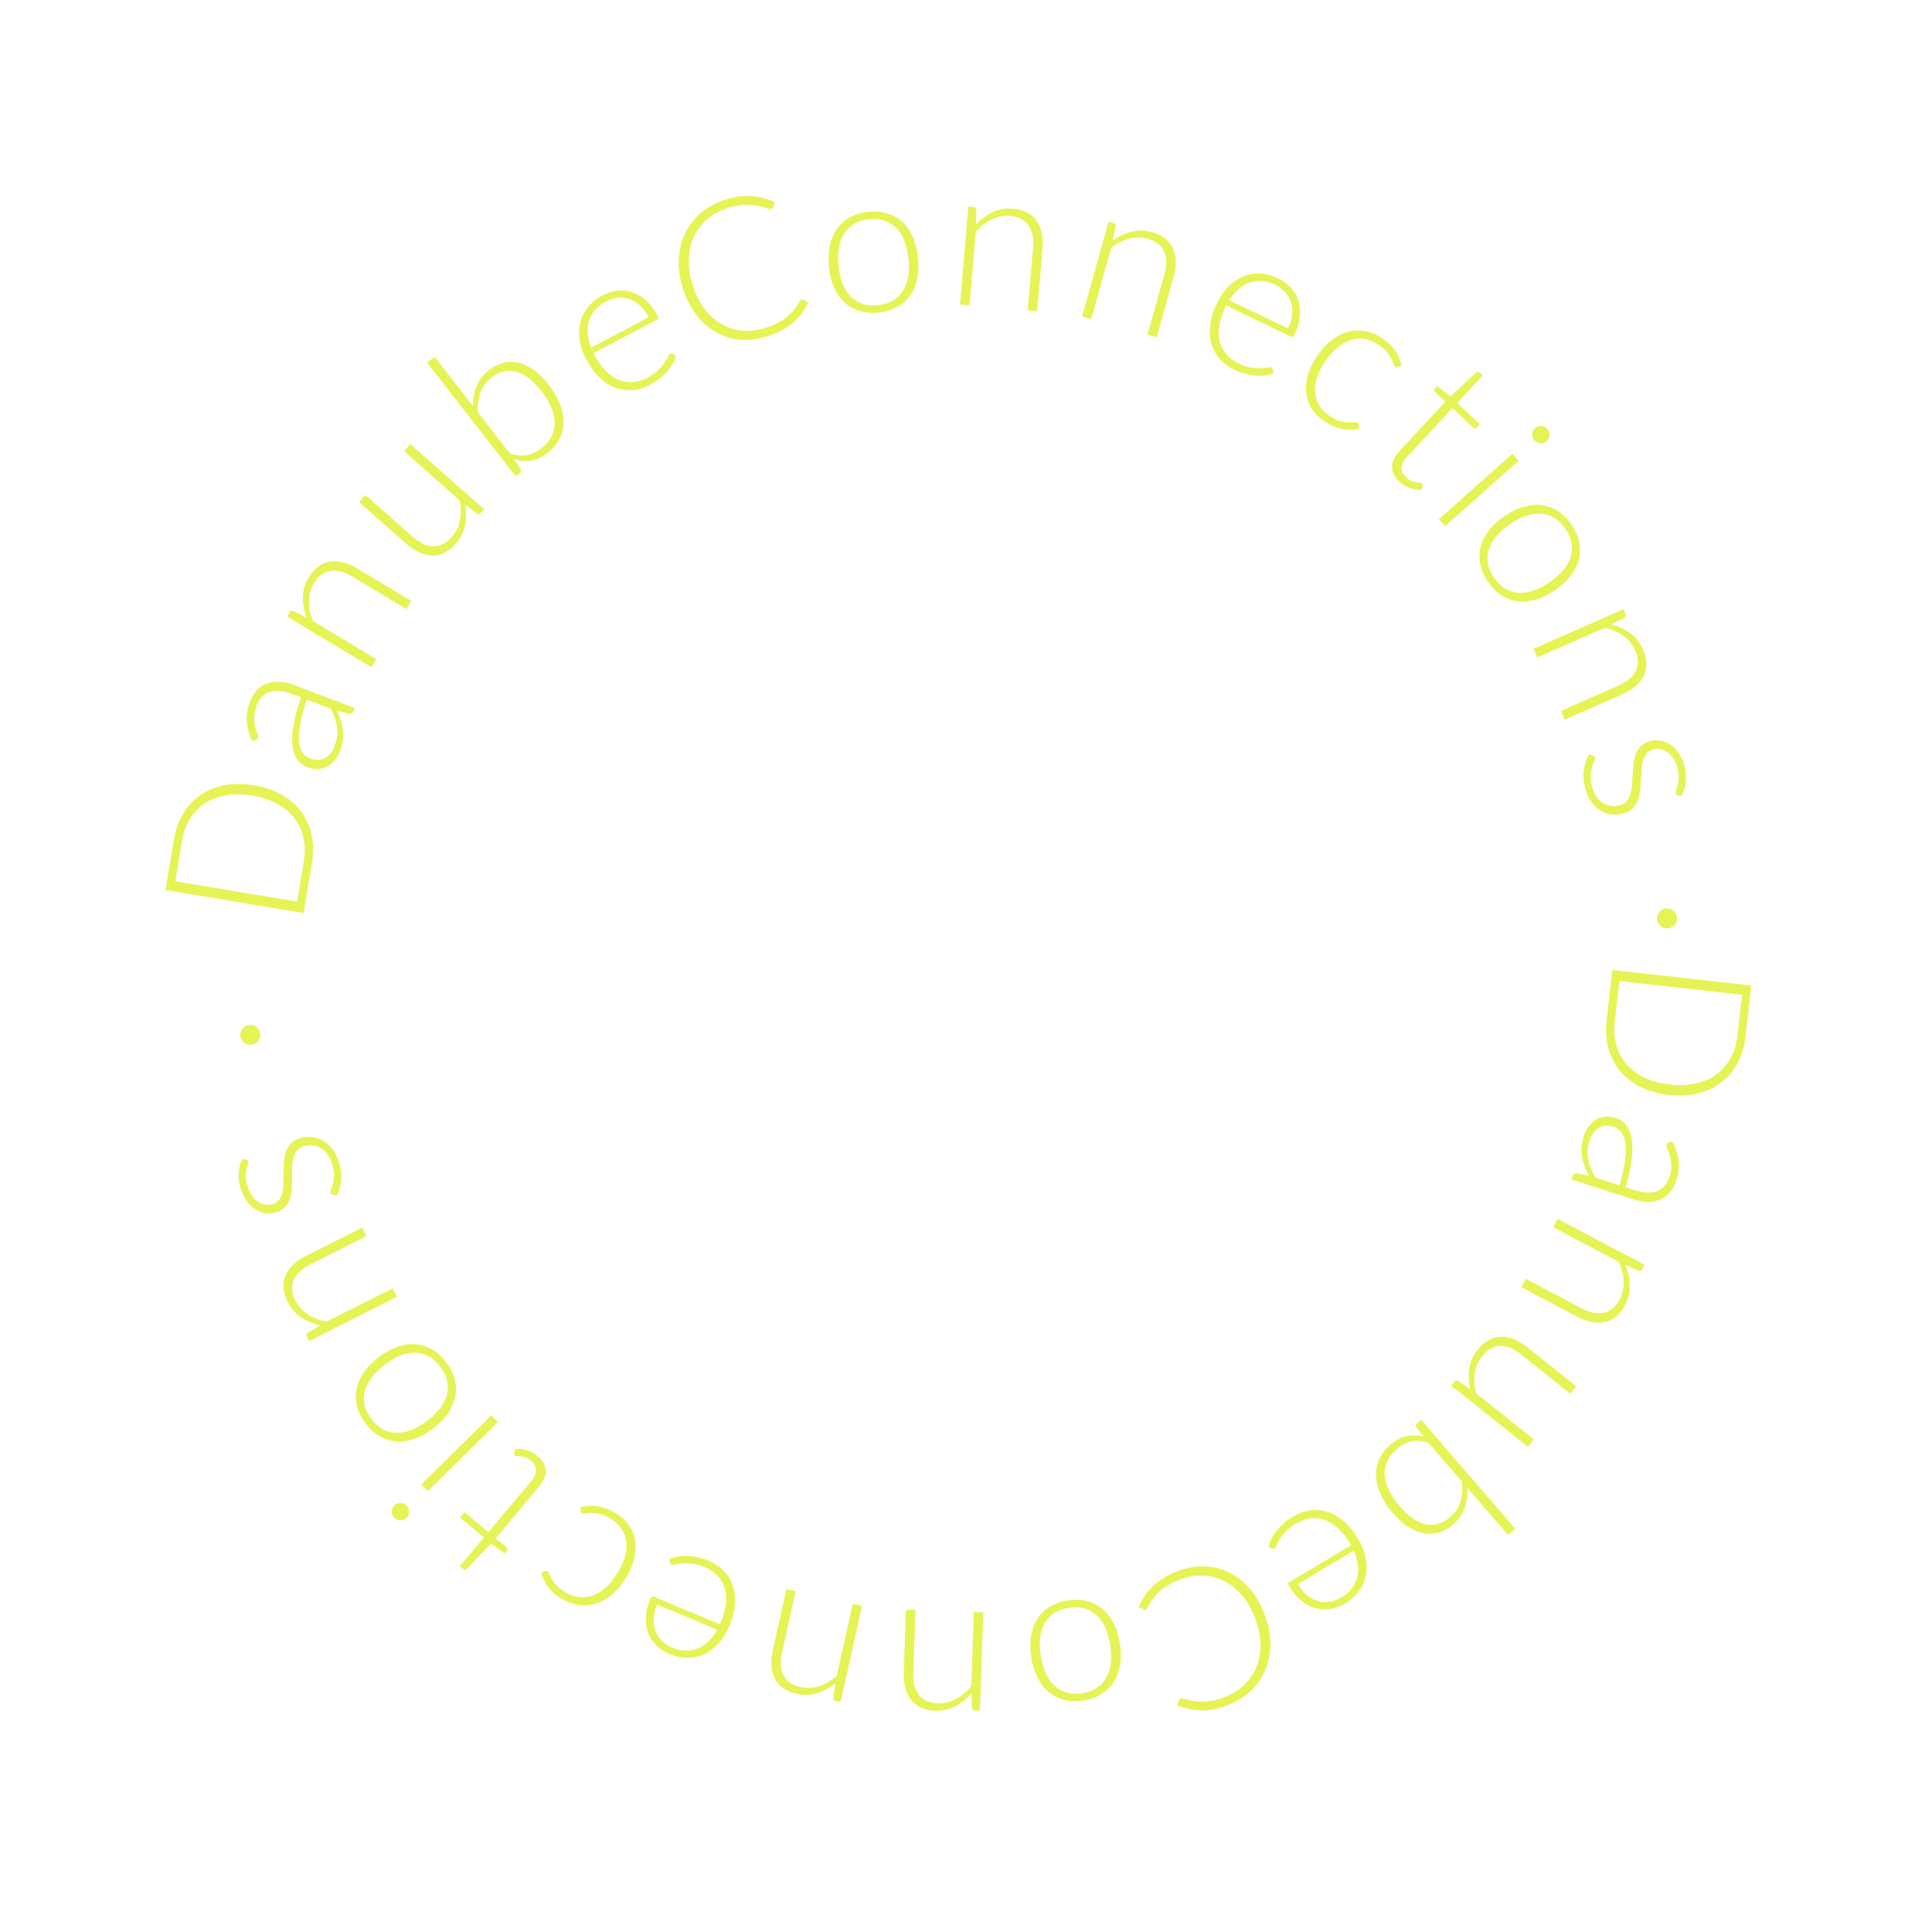 <svg width="127" height="127" viewBox="0 0 127 127" fill="none" xmlns="http://www.w3.org/2000/svg">
<path d="M109.692 71.972C108.986 71.893 108.362 71.716 107.822 71.441C107.282 71.167 106.835 70.816 106.482 70.388C106.128 69.961 105.877 69.466 105.726 68.904C105.575 68.346 105.536 67.744 105.608 67.098L105.983 63.759L115.123 64.785L114.748 68.124C114.676 68.77 114.504 69.348 114.233 69.859C113.962 70.373 113.606 70.8 113.167 71.139C112.728 71.478 112.214 71.721 111.627 71.868C111.039 72.016 110.394 72.051 109.692 71.972ZM109.769 71.287C110.406 71.359 110.985 71.334 111.504 71.214C112.023 71.093 112.473 70.891 112.854 70.607C113.235 70.322 113.541 69.964 113.773 69.532C114.004 69.1 114.151 68.611 114.212 68.064L114.512 65.39L106.444 64.484L106.144 67.159C106.083 67.706 106.117 68.215 106.247 68.688C106.377 69.16 106.597 69.577 106.905 69.939C107.213 70.3 107.607 70.597 108.087 70.83C108.567 71.063 109.127 71.215 109.769 71.287Z" fill="#E6F355"/>
<path d="M106.466 77.916C106.633 77.324 106.748 76.803 106.81 76.354C106.874 75.911 106.889 75.531 106.854 75.215C106.817 74.903 106.733 74.653 106.602 74.465C106.476 74.279 106.303 74.151 106.084 74.081C105.878 74.015 105.688 73.99 105.514 74.007C105.343 74.03 105.19 74.081 105.055 74.161C104.923 74.246 104.811 74.355 104.718 74.49C104.625 74.624 104.552 74.771 104.501 74.932C104.424 75.171 104.379 75.398 104.365 75.612C104.354 75.831 104.367 76.04 104.403 76.238C104.442 76.442 104.502 76.639 104.583 76.828C104.663 77.018 104.754 77.209 104.857 77.401L106.466 77.916ZM109.935 75.035C110.154 75.46 110.289 75.876 110.34 76.284C110.392 76.692 110.345 77.121 110.201 77.57C110.095 77.9 109.949 78.172 109.763 78.385C109.58 78.6 109.364 78.756 109.114 78.853C108.868 78.956 108.591 79.004 108.284 78.997C107.981 78.991 107.658 78.933 107.315 78.823L103.304 77.538L103.38 77.303C103.419 77.179 103.501 77.121 103.626 77.129L104.446 77.296C104.335 77.074 104.241 76.858 104.163 76.646C104.084 76.439 104.028 76.23 103.996 76.019C103.963 75.808 103.956 75.59 103.973 75.364C103.991 75.137 104.041 74.898 104.121 74.647C104.189 74.436 104.285 74.242 104.411 74.063C104.536 73.885 104.688 73.738 104.866 73.622C105.043 73.511 105.245 73.439 105.474 73.408C105.705 73.382 105.961 73.413 106.242 73.503C106.502 73.587 106.719 73.738 106.895 73.958C107.07 74.178 107.189 74.474 107.252 74.844C107.316 75.215 107.317 75.664 107.258 76.191C107.197 76.722 107.063 77.338 106.856 78.041L107.5 78.248C108.069 78.43 108.546 78.446 108.931 78.296C109.319 78.152 109.59 77.839 109.744 77.356C109.84 77.059 109.88 76.792 109.864 76.555C109.848 76.322 109.813 76.118 109.761 75.941C109.708 75.765 109.655 75.618 109.601 75.501C109.548 75.384 109.531 75.294 109.551 75.233C109.565 75.187 109.588 75.153 109.618 75.131C109.647 75.109 109.682 75.093 109.722 75.082L109.935 75.035Z" fill="#E6F355"/>
<path d="M106.83 83.134C107.02 83.572 107.124 84.016 107.141 84.466C107.157 84.92 107.052 85.36 106.827 85.785C106.662 86.1 106.466 86.349 106.241 86.534C106.014 86.723 105.765 86.847 105.494 86.905C105.224 86.963 104.935 86.962 104.628 86.903C104.321 86.844 104.001 86.727 103.667 86.55L100.011 84.621L100.303 84.069L103.959 85.999C104.495 86.282 104.98 86.381 105.412 86.295C105.848 86.212 106.198 85.919 106.463 85.417C106.66 85.045 106.748 84.646 106.728 84.219C106.71 83.798 106.599 83.372 106.396 82.941L102.096 80.672L102.387 80.12L108.107 83.139L107.946 83.443C107.895 83.539 107.818 83.569 107.714 83.534L106.83 83.134Z" fill="#E6F355"/>
<path d="M100.448 95.111L95.389 91.081L95.604 90.811C95.671 90.727 95.754 90.713 95.853 90.769L96.642 91.323C96.537 90.857 96.519 90.4 96.589 89.951C96.656 89.505 96.839 89.094 97.138 88.718C97.362 88.437 97.602 88.226 97.858 88.086C98.113 87.946 98.379 87.873 98.656 87.866C98.933 87.86 99.217 87.914 99.507 88.029C99.798 88.144 100.091 88.319 100.385 88.554L103.619 91.13L103.23 91.618L99.997 89.042C99.522 88.664 99.063 88.476 98.619 88.477C98.178 88.48 97.781 88.704 97.428 89.148C97.166 89.477 97.004 89.85 96.944 90.267C96.884 90.69 96.914 91.132 97.034 91.593L100.837 94.623L100.448 95.111Z" fill="#E6F355"/>
<path d="M93.871 94.811C93.437 94.694 93.057 94.675 92.732 94.756C92.406 94.843 92.1 95.01 91.815 95.256C91.523 95.508 91.315 95.78 91.189 96.072C91.06 96.367 91.007 96.674 91.03 96.992C91.052 97.316 91.148 97.648 91.317 97.989C91.485 98.331 91.72 98.675 92.02 99.022C92.604 99.698 93.177 100.09 93.741 100.198C94.305 100.307 94.829 100.152 95.314 99.732C95.662 99.432 95.893 99.086 96.007 98.695C96.122 98.304 96.153 97.87 96.102 97.393L93.871 94.811ZM96.442 97.787C96.478 98.259 96.425 98.701 96.281 99.111C96.14 99.525 95.882 99.895 95.504 100.221C95.209 100.476 94.899 100.65 94.572 100.743C94.246 100.836 93.915 100.85 93.579 100.786C93.239 100.724 92.897 100.581 92.554 100.356C92.214 100.135 91.881 99.835 91.555 99.459C91.212 99.062 90.947 98.658 90.759 98.248C90.573 97.842 90.472 97.442 90.454 97.051C90.436 96.666 90.503 96.296 90.655 95.941C90.809 95.59 91.055 95.268 91.393 94.977C91.741 94.676 92.094 94.485 92.453 94.404C92.812 94.329 93.193 94.346 93.597 94.455L93.109 93.82C93.048 93.73 93.057 93.651 93.135 93.583L93.421 93.336L99.605 100.492L99.132 100.9L96.442 97.787Z" fill="#E6F355"/>
<path d="M85.309 104.128C85.487 104.426 85.688 104.667 85.913 104.85C86.137 105.04 86.374 105.171 86.624 105.244C86.874 105.317 87.131 105.333 87.394 105.292C87.656 105.257 87.914 105.164 88.167 105.014C88.453 104.843 88.684 104.645 88.858 104.421C89.031 104.196 89.152 103.95 89.22 103.683C89.284 103.418 89.296 103.138 89.257 102.843C89.218 102.549 89.129 102.247 88.989 101.936L85.309 104.128ZM88.814 101.579L88.751 101.473C88.502 101.056 88.236 100.718 87.95 100.459C87.665 100.2 87.369 100.016 87.061 99.907C86.756 99.801 86.445 99.77 86.128 99.812C85.81 99.855 85.495 99.97 85.182 100.156C84.903 100.323 84.679 100.496 84.51 100.678C84.343 100.863 84.212 101.034 84.119 101.191C84.024 101.353 83.953 101.489 83.907 101.597C83.863 101.709 83.822 101.776 83.785 101.798C83.736 101.827 83.688 101.831 83.64 101.809L83.388 101.717C83.411 101.552 83.468 101.377 83.559 101.191C83.647 101.008 83.761 100.827 83.901 100.647C84.04 100.474 84.201 100.304 84.385 100.139C84.566 99.976 84.76 99.833 84.969 99.709C85.348 99.482 85.733 99.341 86.124 99.285C86.516 99.233 86.9 99.267 87.274 99.387C87.648 99.507 88.005 99.713 88.345 100.005C88.684 100.302 88.994 100.687 89.276 101.16C89.513 101.558 89.676 101.958 89.764 102.36C89.85 102.768 89.859 103.155 89.791 103.524C89.722 103.898 89.573 104.246 89.346 104.568C89.116 104.892 88.803 105.172 88.409 105.407C88.096 105.593 87.773 105.712 87.441 105.764C87.109 105.816 86.782 105.796 86.46 105.705C86.141 105.618 85.835 105.457 85.544 105.222C85.249 104.989 84.985 104.677 84.752 104.286C84.704 104.204 84.681 104.142 84.686 104.099C84.691 104.056 84.719 104.018 84.771 103.987L88.814 101.579Z" fill="#E6F355"/>
<path d="M75.311 105.812C75.27 105.827 75.23 105.825 75.192 105.807L74.851 105.634C74.96 105.377 75.092 105.133 75.247 104.901C75.399 104.674 75.581 104.459 75.793 104.257C76.003 104.06 76.247 103.878 76.528 103.711C76.802 103.541 77.118 103.39 77.477 103.259C78.075 103.04 78.662 102.942 79.238 102.966C79.812 102.996 80.348 103.136 80.847 103.387C81.346 103.642 81.796 104.006 82.195 104.478C82.59 104.952 82.91 105.522 83.155 106.189C83.395 106.844 83.513 107.48 83.508 108.095C83.503 108.711 83.388 109.279 83.163 109.8C82.941 110.325 82.612 110.787 82.177 111.187C81.743 111.59 81.217 111.905 80.599 112.132C80.009 112.348 79.452 112.449 78.93 112.433C78.407 112.417 77.897 112.31 77.4 112.114L77.489 111.77C77.504 111.709 77.545 111.666 77.615 111.641C77.663 111.623 77.759 111.639 77.902 111.688C78.044 111.737 78.233 111.779 78.467 111.813C78.702 111.851 78.983 111.861 79.309 111.844C79.63 111.827 79.995 111.744 80.402 111.595C80.922 111.404 81.368 111.139 81.737 110.801C82.103 110.464 82.381 110.071 82.572 109.622C82.759 109.175 82.852 108.68 82.851 108.135C82.85 107.591 82.74 107.02 82.52 106.422C82.296 105.812 82.009 105.299 81.658 104.883C81.303 104.468 80.91 104.151 80.478 103.931C80.048 103.715 79.591 103.594 79.106 103.568C78.619 103.549 78.131 103.628 77.643 103.807C77.334 103.921 77.067 104.042 76.841 104.17C76.612 104.301 76.411 104.444 76.237 104.6C76.064 104.756 75.911 104.925 75.779 105.107C75.648 105.289 75.525 105.491 75.413 105.712C75.398 105.736 75.383 105.755 75.365 105.771C75.349 105.791 75.331 105.804 75.311 105.812Z" fill="#E6F355"/>
<path d="M71.208 111.786C70.75 111.857 70.329 111.841 69.945 111.738C69.557 111.641 69.216 111.468 68.924 111.219C68.631 110.971 68.388 110.654 68.197 110.267C68.001 109.885 67.865 109.443 67.787 108.942C67.709 108.441 67.706 107.979 67.776 107.556C67.842 107.134 67.977 106.76 68.181 106.434C68.384 106.109 68.656 105.841 68.996 105.63C69.332 105.42 69.729 105.28 70.187 105.208C70.645 105.137 71.069 105.151 71.456 105.248C71.84 105.347 72.18 105.52 72.478 105.767C72.77 106.016 73.015 106.331 73.21 106.713C73.401 107.095 73.535 107.537 73.613 108.038C73.691 108.539 73.697 109.001 73.631 109.423C73.561 109.851 73.424 110.227 73.221 110.552C73.012 110.879 72.74 111.147 72.405 111.357C72.065 111.571 71.667 111.715 71.208 111.786ZM70.262 105.69C69.881 105.749 69.559 105.865 69.296 106.037C69.03 106.215 68.822 106.44 68.671 106.713C68.516 106.987 68.418 107.303 68.377 107.66C68.337 108.022 68.35 108.416 68.417 108.845C68.483 109.269 68.589 109.647 68.737 109.979C68.885 110.311 69.075 110.584 69.305 110.798C69.532 111.018 69.8 111.171 70.107 111.259C70.41 111.348 70.752 111.363 71.134 111.304C71.515 111.245 71.838 111.127 72.105 110.949C72.367 110.773 72.575 110.545 72.729 110.267C72.879 109.994 72.977 109.676 73.022 109.314C73.062 108.952 73.049 108.56 72.983 108.136C72.917 107.707 72.81 107.327 72.662 106.995C72.51 106.668 72.321 106.397 72.095 106.182C71.864 105.968 71.597 105.816 71.294 105.727C70.987 105.643 70.643 105.631 70.262 105.69Z" fill="#E6F355"/>
<path d="M63.864 111.301C63.553 111.663 63.198 111.95 62.8 112.162C62.398 112.373 61.957 112.47 61.477 112.454C61.121 112.441 60.812 112.374 60.547 112.252C60.278 112.13 60.058 111.96 59.888 111.742C59.718 111.523 59.593 111.263 59.512 110.961C59.432 110.659 59.398 110.32 59.411 109.943L59.554 105.811L60.178 105.833L60.035 109.965C60.014 110.571 60.136 111.05 60.401 111.402C60.666 111.758 61.082 111.946 61.65 111.965C62.07 111.98 62.468 111.885 62.843 111.682C63.214 111.482 63.549 111.197 63.849 110.826L64.017 105.967L64.641 105.988L64.416 112.452L64.072 112.44C63.964 112.436 63.903 112.38 63.889 112.271L63.864 111.301Z" fill="#E6F355"/>
<path d="M54.924 110.649C54.551 110.947 54.15 111.164 53.721 111.3C53.287 111.434 52.835 111.449 52.366 111.344C52.019 111.267 51.726 111.144 51.489 110.976C51.247 110.807 51.062 110.599 50.935 110.353C50.807 110.107 50.732 109.829 50.708 109.517C50.684 109.205 50.713 108.866 50.795 108.498L51.693 104.462L52.302 104.598L51.404 108.633C51.272 109.225 51.305 109.719 51.501 110.113C51.696 110.512 52.071 110.773 52.625 110.896C53.035 110.987 53.444 110.967 53.85 110.836C54.252 110.708 54.634 110.489 54.996 110.178L56.052 105.433L56.661 105.568L55.256 111.881L54.92 111.806C54.814 111.783 54.764 111.716 54.771 111.607L54.924 110.649Z" fill="#E6F355"/>
<path d="M43.194 105.476C43.06 105.796 42.986 106.101 42.972 106.391C42.953 106.684 42.989 106.952 43.079 107.197C43.169 107.441 43.309 107.657 43.499 107.844C43.682 108.034 43.91 108.186 44.182 108.299C44.49 108.428 44.786 108.496 45.07 108.502C45.354 108.508 45.623 108.459 45.878 108.354C46.13 108.248 46.362 108.091 46.575 107.885C46.788 107.678 46.978 107.426 47.145 107.13L43.194 105.476ZM47.328 106.777L47.376 106.663C47.563 106.215 47.676 105.799 47.714 105.416C47.752 105.033 47.724 104.685 47.629 104.373C47.533 104.065 47.373 103.796 47.15 103.566C46.926 103.337 46.647 103.151 46.311 103.011C46.011 102.885 45.738 102.809 45.491 102.781C45.243 102.756 45.028 102.753 44.847 102.772C44.66 102.792 44.509 102.816 44.394 102.843C44.278 102.874 44.2 102.881 44.16 102.864C44.108 102.843 44.076 102.806 44.065 102.754L43.989 102.497C44.135 102.417 44.31 102.359 44.514 102.322C44.713 102.283 44.926 102.267 45.154 102.273C45.376 102.281 45.608 102.31 45.85 102.36C46.089 102.408 46.32 102.479 46.544 102.573C46.951 102.743 47.294 102.969 47.571 103.249C47.847 103.534 48.047 103.862 48.173 104.234C48.3 104.607 48.347 105.016 48.315 105.463C48.277 105.912 48.152 106.391 47.939 106.899C47.76 107.326 47.535 107.695 47.265 108.004C46.989 108.316 46.682 108.554 46.346 108.719C46.004 108.886 45.636 108.974 45.242 108.983C44.844 108.99 44.433 108.905 44.01 108.728C43.674 108.587 43.386 108.399 43.147 108.162C42.908 107.926 42.729 107.651 42.611 107.339C42.491 107.03 42.439 106.689 42.455 106.315C42.466 105.939 42.56 105.542 42.736 105.122C42.772 105.034 42.809 104.979 42.847 104.957C42.884 104.935 42.931 104.936 42.987 104.959L47.328 106.777Z" fill="#E6F355"/>
<path d="M35.837 103.273C35.867 103.266 35.895 103.261 35.923 103.257C35.945 103.256 35.97 103.264 35.999 103.282C36.036 103.305 36.071 103.36 36.103 103.447C36.134 103.538 36.184 103.646 36.253 103.771C36.323 103.896 36.424 104.034 36.556 104.183C36.681 104.333 36.858 104.479 37.086 104.622C37.402 104.82 37.718 104.938 38.036 104.979C38.347 105.02 38.653 104.989 38.953 104.886C39.253 104.782 39.54 104.609 39.814 104.367C40.085 104.122 40.337 103.814 40.569 103.443C40.81 103.058 40.98 102.688 41.078 102.336C41.172 101.981 41.201 101.649 41.165 101.34C41.126 101.034 41.023 100.755 40.854 100.501C40.686 100.247 40.458 100.031 40.172 99.851C39.907 99.686 39.667 99.579 39.452 99.531C39.233 99.481 39.044 99.457 38.884 99.459C38.72 99.459 38.586 99.469 38.48 99.49C38.375 99.511 38.301 99.508 38.257 99.481C38.212 99.453 38.187 99.412 38.181 99.357L38.154 99.094C38.307 99.037 38.478 99.001 38.666 98.986C38.855 98.971 39.051 98.979 39.257 99.01C39.462 99.041 39.672 99.099 39.886 99.181C40.098 99.258 40.307 99.361 40.513 99.49C40.862 99.708 41.142 99.971 41.355 100.277C41.56 100.585 41.693 100.924 41.753 101.294C41.807 101.665 41.784 102.062 41.683 102.484C41.578 102.905 41.387 103.337 41.109 103.781C40.847 104.2 40.552 104.548 40.226 104.824C39.9 105.1 39.552 105.296 39.182 105.413C38.813 105.529 38.433 105.56 38.044 105.505C37.648 105.452 37.251 105.301 36.855 105.052C36.498 104.829 36.218 104.575 36.014 104.288C35.81 104.002 35.666 103.697 35.582 103.374L35.837 103.273Z" fill="#E6F355"/>
<path d="M35.316 95.698C35.652 95.98 35.836 96.293 35.869 96.637C35.899 96.979 35.751 97.344 35.425 97.733L32.584 101.118L33.296 101.716C33.333 101.747 33.354 101.782 33.361 101.821C33.367 101.86 33.355 101.898 33.324 101.935L33.17 102.119L32.273 101.469L30.666 103.141C30.634 103.165 30.599 103.181 30.56 103.187C30.52 103.194 30.482 103.182 30.446 103.151L30.222 102.963L31.809 101.071L30.246 99.759L30.543 99.405L32.106 100.717L34.926 97.356C35.041 97.22 35.123 97.088 35.173 96.961C35.217 96.834 35.236 96.714 35.229 96.601C35.219 96.485 35.185 96.377 35.127 96.278C35.069 96.178 34.992 96.088 34.896 96.007C34.776 95.907 34.66 95.837 34.545 95.798C34.428 95.762 34.322 95.737 34.225 95.724C34.126 95.715 34.042 95.71 33.975 95.709C33.904 95.713 33.858 95.704 33.834 95.685C33.808 95.662 33.795 95.624 33.796 95.568L33.842 95.25C34.086 95.217 34.341 95.239 34.609 95.317C34.872 95.396 35.107 95.523 35.316 95.698Z" fill="#E6F355"/>
<path d="M27.694 97.578L32.301 93.038L32.734 93.478L28.128 98.017L27.694 97.578ZM25.919 98.953C25.975 98.898 26.04 98.859 26.113 98.835C26.181 98.811 26.251 98.799 26.325 98.799C26.398 98.8 26.47 98.814 26.541 98.842C26.611 98.87 26.674 98.912 26.728 98.968C26.783 99.023 26.824 99.087 26.851 99.157C26.878 99.228 26.891 99.3 26.891 99.374C26.89 99.447 26.877 99.517 26.852 99.585C26.824 99.655 26.782 99.717 26.727 99.772C26.671 99.827 26.608 99.868 26.538 99.895C26.464 99.925 26.39 99.94 26.317 99.939C26.243 99.939 26.171 99.924 26.101 99.896C26.031 99.868 25.968 99.826 25.913 99.771C25.859 99.715 25.818 99.652 25.791 99.582C25.764 99.511 25.75 99.439 25.751 99.365C25.752 99.292 25.767 99.218 25.799 99.145C25.823 99.072 25.864 99.007 25.919 98.953Z" fill="#E6F355"/>
<path d="M24.029 93.572C23.748 93.204 23.561 92.826 23.468 92.439C23.369 92.051 23.358 91.67 23.437 91.294C23.516 90.918 23.68 90.554 23.928 90.201C24.171 89.847 24.494 89.517 24.898 89.21C25.301 88.903 25.705 88.679 26.111 88.539C26.514 88.396 26.907 88.336 27.29 88.36C27.673 88.384 28.038 88.496 28.386 88.694C28.73 88.889 29.043 89.171 29.324 89.54C29.605 89.909 29.795 90.287 29.894 90.675C29.99 91.059 30 91.441 29.924 91.82C29.846 92.196 29.685 92.561 29.442 92.914C29.197 93.264 28.872 93.593 28.469 93.9C28.066 94.207 27.663 94.433 27.26 94.576C26.851 94.718 26.455 94.778 26.072 94.754C25.686 94.726 25.32 94.615 24.976 94.42C24.625 94.224 24.309 93.941 24.029 93.572ZM28.936 89.835C28.703 89.529 28.447 89.301 28.171 89.152C27.888 89.002 27.59 88.927 27.279 88.924C26.964 88.919 26.64 88.983 26.306 89.118C25.969 89.254 25.628 89.454 25.284 89.716C24.942 89.976 24.661 90.251 24.439 90.539C24.218 90.828 24.068 91.124 23.989 91.429C23.905 91.733 23.897 92.041 23.966 92.353C24.033 92.662 24.183 92.97 24.416 93.277C24.65 93.584 24.908 93.812 25.191 93.962C25.471 94.108 25.77 94.182 26.088 94.185C26.4 94.187 26.726 94.122 27.066 93.988C27.403 93.852 27.742 93.653 28.083 93.393C28.428 93.131 28.711 92.855 28.933 92.567C29.148 92.278 29.296 91.982 29.377 91.681C29.456 91.376 29.462 91.069 29.395 90.76C29.323 90.451 29.17 90.142 28.936 89.835Z" fill="#E6F355"/>
<path d="M21.066 87.118C20.599 87.019 20.177 86.846 19.8 86.599C19.421 86.348 19.123 86.008 18.907 85.579C18.747 85.261 18.657 84.957 18.636 84.667C18.614 84.372 18.657 84.098 18.767 83.844C18.877 83.59 19.044 83.354 19.27 83.138C19.496 82.923 19.778 82.73 20.114 82.56L23.805 80.698L24.086 81.256L20.395 83.117C19.854 83.39 19.492 83.728 19.311 84.13C19.127 84.533 19.162 84.989 19.418 85.496C19.607 85.871 19.882 86.174 20.241 86.405C20.594 86.635 21.006 86.791 21.475 86.875L25.816 84.686L26.097 85.243L20.323 88.155L20.167 87.847C20.119 87.751 20.139 87.67 20.228 87.606L21.066 87.118Z" fill="#E6F355"/>
<path d="M16.178 76.229C16.246 76.244 16.29 76.282 16.309 76.345C16.323 76.39 16.316 76.456 16.289 76.542C16.257 76.629 16.229 76.742 16.204 76.881C16.174 77.018 16.161 77.18 16.166 77.37C16.166 77.56 16.205 77.78 16.283 78.028C16.352 78.251 16.449 78.446 16.574 78.611C16.693 78.774 16.826 78.904 16.975 79.003C17.123 79.098 17.28 79.158 17.447 79.183C17.609 79.21 17.769 79.198 17.926 79.149C18.121 79.088 18.267 78.988 18.364 78.849C18.461 78.71 18.531 78.547 18.573 78.362C18.613 78.172 18.634 77.963 18.636 77.736C18.638 77.508 18.639 77.279 18.639 77.047C18.638 76.812 18.647 76.577 18.665 76.345C18.679 76.113 18.721 75.9 18.792 75.706C18.862 75.507 18.968 75.331 19.111 75.177C19.254 75.024 19.449 74.908 19.697 74.831C19.966 74.747 20.231 74.716 20.493 74.739C20.754 74.762 20.999 74.84 21.226 74.974C21.453 75.103 21.657 75.286 21.841 75.524C22.024 75.762 22.17 76.055 22.278 76.402C22.414 76.836 22.462 77.232 22.424 77.589C22.381 77.947 22.287 78.285 22.141 78.603L21.888 78.533C21.848 78.522 21.816 78.507 21.792 78.488C21.766 78.464 21.746 78.429 21.732 78.384C21.715 78.33 21.728 78.255 21.771 78.16C21.813 78.061 21.853 77.935 21.892 77.782C21.926 77.631 21.948 77.452 21.956 77.245C21.962 77.034 21.922 76.79 21.836 76.513C21.755 76.252 21.648 76.034 21.516 75.857C21.379 75.682 21.228 75.547 21.063 75.454C20.898 75.36 20.722 75.306 20.536 75.291C20.344 75.274 20.155 75.294 19.969 75.352C19.762 75.417 19.606 75.52 19.5 75.662C19.395 75.804 19.32 75.97 19.275 76.161C19.23 76.352 19.207 76.561 19.205 76.789C19.202 77.012 19.201 77.242 19.202 77.478C19.203 77.713 19.197 77.947 19.183 78.178C19.167 78.406 19.125 78.618 19.055 78.817C18.986 79.016 18.882 79.192 18.743 79.344C18.6 79.497 18.401 79.614 18.144 79.694C17.925 79.762 17.699 79.781 17.467 79.749C17.234 79.717 17.015 79.638 16.807 79.512C16.599 79.382 16.41 79.205 16.24 78.981C16.07 78.757 15.936 78.488 15.838 78.174C15.72 77.797 15.67 77.447 15.688 77.124C15.703 76.797 15.786 76.478 15.934 76.169L16.178 76.229Z" fill="#E6F355"/>
<path d="M16.522 68.679C16.431 68.687 16.343 68.678 16.258 68.651C16.173 68.624 16.097 68.586 16.032 68.535C15.966 68.48 15.912 68.416 15.87 68.341C15.828 68.267 15.803 68.186 15.796 68.1C15.787 68.009 15.796 67.921 15.823 67.836C15.85 67.751 15.891 67.676 15.946 67.61C16.001 67.543 16.067 67.49 16.146 67.447C16.225 67.405 16.31 67.38 16.4 67.371C16.487 67.364 16.572 67.373 16.657 67.4C16.738 67.427 16.812 67.468 16.878 67.523C16.939 67.578 16.991 67.645 17.034 67.724C17.076 67.803 17.101 67.888 17.109 67.978C17.117 68.064 17.108 68.148 17.08 68.229C17.053 68.31 17.014 68.383 16.964 68.449C16.909 68.51 16.844 68.562 16.769 68.604C16.69 68.646 16.608 68.671 16.522 68.679Z" fill="#E6F355"/>
<path d="M16.688 51.621C17.389 51.738 18.002 51.948 18.527 52.251C19.052 52.554 19.479 52.928 19.809 53.374C20.138 53.821 20.363 54.328 20.483 54.898C20.604 55.462 20.611 56.066 20.504 56.707L19.951 60.021L10.879 58.506L11.432 55.191C11.54 54.55 11.742 53.982 12.04 53.487C12.339 52.988 12.716 52.581 13.173 52.266C13.63 51.951 14.156 51.736 14.751 51.62C15.345 51.504 15.991 51.505 16.688 51.621ZM16.574 52.3C15.942 52.195 15.363 52.188 14.838 52.281C14.313 52.373 13.853 52.551 13.457 52.814C13.062 53.078 12.737 53.419 12.482 53.838C12.228 54.257 12.055 54.737 11.964 55.28L11.521 57.934L19.529 59.272L19.972 56.618C20.063 56.075 20.056 55.564 19.951 55.085C19.847 54.607 19.65 54.178 19.362 53.801C19.073 53.423 18.696 53.105 18.23 52.847C17.763 52.589 17.211 52.407 16.574 52.3Z" fill="#E6F355"/>
<path d="M20.175 45.993C19.977 46.576 19.835 47.09 19.75 47.535C19.662 47.974 19.627 48.353 19.645 48.67C19.666 48.984 19.736 49.238 19.857 49.432C19.974 49.625 20.14 49.762 20.354 49.843C20.557 49.92 20.745 49.955 20.92 49.947C21.092 49.933 21.247 49.89 21.386 49.818C21.522 49.74 21.64 49.636 21.74 49.507C21.84 49.378 21.92 49.235 21.98 49.077C22.069 48.842 22.127 48.618 22.152 48.405C22.174 48.187 22.173 47.977 22.146 47.777C22.118 47.572 22.069 47.372 21.998 47.179C21.928 46.985 21.847 46.79 21.755 46.593L20.175 45.993ZM16.559 48.688C16.363 48.252 16.25 47.829 16.22 47.419C16.19 47.009 16.259 46.584 16.427 46.142C16.55 45.818 16.71 45.554 16.907 45.351C17.101 45.146 17.325 45.002 17.579 44.918C17.831 44.828 18.11 44.795 18.417 44.818C18.719 44.84 19.038 44.915 19.374 45.043L23.312 46.537L23.225 46.768C23.179 46.89 23.093 46.943 22.969 46.928L22.159 46.718C22.258 46.946 22.341 47.167 22.407 47.383C22.476 47.594 22.52 47.806 22.542 48.018C22.563 48.23 22.559 48.448 22.529 48.673C22.5 48.899 22.438 49.135 22.344 49.382C22.266 49.588 22.159 49.777 22.025 49.949C21.89 50.12 21.731 50.259 21.547 50.365C21.364 50.468 21.158 50.528 20.928 50.548C20.696 50.562 20.442 50.516 20.166 50.412C19.911 50.315 19.702 50.152 19.538 49.923C19.375 49.694 19.271 49.393 19.228 49.02C19.184 48.646 19.206 48.198 19.293 47.675C19.382 47.148 19.548 46.539 19.792 45.848L19.16 45.608C18.601 45.396 18.125 45.354 17.733 45.484C17.339 45.607 17.051 45.906 16.872 46.38C16.761 46.672 16.707 46.937 16.709 47.174C16.713 47.407 16.737 47.613 16.781 47.792C16.824 47.971 16.869 48.12 16.917 48.24C16.964 48.36 16.976 48.45 16.953 48.511C16.936 48.555 16.912 48.588 16.881 48.609C16.85 48.629 16.814 48.644 16.774 48.651L16.559 48.688Z" fill="#E6F355"/>
<path d="M20.146 40.607C19.981 40.159 19.902 39.709 19.909 39.259C19.919 38.805 20.048 38.372 20.296 37.959C20.479 37.655 20.688 37.416 20.923 37.244C21.16 37.068 21.415 36.959 21.689 36.916C21.962 36.873 22.25 36.889 22.554 36.965C22.857 37.041 23.17 37.176 23.493 37.37L27.037 39.499L26.715 40.034L23.172 37.905C22.652 37.593 22.174 37.467 21.737 37.529C21.297 37.588 20.931 37.861 20.639 38.347C20.422 38.708 20.312 39.102 20.308 39.529C20.303 39.95 20.39 40.382 20.57 40.823L24.737 43.327L24.416 43.862L18.872 40.532L19.049 40.236C19.105 40.143 19.184 40.117 19.286 40.158L20.146 40.607Z" fill="#E6F355"/>
<path d="M26.978 29.194L31.825 33.476L31.597 33.734C31.525 33.816 31.442 33.825 31.346 33.764L30.586 33.171C30.667 33.642 30.662 34.099 30.57 34.544C30.48 34.985 30.276 35.386 29.958 35.747C29.72 36.016 29.47 36.215 29.207 36.341C28.945 36.468 28.675 36.528 28.398 36.52C28.122 36.513 27.841 36.444 27.557 36.315C27.273 36.185 26.989 35.995 26.707 35.745L23.608 33.008L24.022 32.541L27.12 35.278C27.574 35.679 28.023 35.891 28.467 35.913C28.907 35.932 29.315 35.728 29.691 35.303C29.969 34.988 30.149 34.624 30.231 34.21C30.313 33.791 30.305 33.348 30.209 32.881L26.565 29.662L26.978 29.194Z" fill="#E6F355"/>
<path d="M33.514 29.804C33.941 29.944 34.319 29.981 34.649 29.917C34.978 29.847 35.292 29.696 35.59 29.465C35.894 29.228 36.116 28.967 36.257 28.681C36.4 28.394 36.469 28.09 36.462 27.771C36.456 27.447 36.378 27.109 36.227 26.76C36.076 26.411 35.859 26.055 35.577 25.693C35.028 24.989 34.475 24.568 33.918 24.431C33.361 24.294 32.829 24.422 32.323 24.816C31.961 25.098 31.712 25.432 31.578 25.817C31.444 26.201 31.39 26.633 31.417 27.112L33.514 29.804ZM31.098 26.702C31.085 26.228 31.162 25.789 31.326 25.387C31.488 24.981 31.765 24.625 32.158 24.319C32.466 24.079 32.785 23.921 33.115 23.845C33.446 23.768 33.778 23.771 34.11 23.852C34.446 23.931 34.78 24.092 35.111 24.334C35.44 24.572 35.757 24.888 36.063 25.281C36.385 25.695 36.63 26.111 36.797 26.53C36.962 26.946 37.043 27.349 37.04 27.741C37.039 28.127 36.953 28.493 36.783 28.84C36.611 29.183 36.349 29.491 35.997 29.765C35.634 30.048 35.272 30.22 34.909 30.283C34.547 30.34 34.167 30.304 33.769 30.174L34.224 30.833C34.281 30.926 34.268 31.005 34.186 31.069L33.889 31.3L28.077 23.839L28.569 23.456L31.098 26.702Z" fill="#E6F355"/>
<path d="M42.645 20.851C42.483 20.544 42.294 20.293 42.079 20.098C41.865 19.898 41.635 19.754 41.389 19.669C41.143 19.583 40.888 19.554 40.623 19.581C40.359 19.602 40.097 19.682 39.837 19.819C39.542 19.975 39.302 20.16 39.116 20.376C38.931 20.591 38.798 20.831 38.716 21.094C38.639 21.355 38.612 21.634 38.636 21.93C38.66 22.226 38.733 22.533 38.857 22.85L42.645 20.851ZM39.013 23.216L39.071 23.325C39.297 23.754 39.546 24.105 39.818 24.379C40.089 24.652 40.376 24.851 40.677 24.976C40.976 25.098 41.286 25.145 41.605 25.119C41.924 25.092 42.245 24.994 42.567 24.824C42.854 24.672 43.087 24.51 43.265 24.338C43.442 24.161 43.581 23.997 43.682 23.846C43.785 23.689 43.863 23.557 43.915 23.451C43.965 23.342 44.009 23.277 44.047 23.256C44.097 23.23 44.145 23.229 44.192 23.253L44.439 23.358C44.408 23.522 44.342 23.694 44.241 23.874C44.144 24.053 44.021 24.228 43.871 24.4C43.724 24.566 43.554 24.727 43.362 24.882C43.173 25.036 42.971 25.169 42.757 25.282C42.366 25.489 41.974 25.61 41.581 25.645C41.187 25.677 40.806 25.624 40.438 25.485C40.071 25.345 39.725 25.121 39.4 24.812C39.077 24.498 38.787 24.097 38.53 23.61C38.314 23.2 38.172 22.792 38.105 22.387C38.04 21.975 38.051 21.587 38.138 21.223C38.227 20.853 38.392 20.513 38.636 20.203C38.883 19.892 39.209 19.628 39.616 19.414C39.938 19.244 40.266 19.142 40.6 19.108C40.935 19.073 41.261 19.109 41.577 19.217C41.891 19.32 42.188 19.497 42.467 19.747C42.749 19.994 42.997 20.32 43.209 20.722C43.254 20.806 43.273 20.87 43.266 20.913C43.259 20.955 43.229 20.991 43.175 21.019L39.013 23.216Z" fill="#E6F355"/>
<path d="M52.688 19.693C52.729 19.68 52.769 19.683 52.807 19.704L53.137 19.894C53.015 20.145 52.871 20.382 52.704 20.606C52.54 20.824 52.346 21.029 52.124 21.22C51.905 21.405 51.651 21.574 51.362 21.726C51.079 21.882 50.755 22.015 50.391 22.128C49.782 22.315 49.19 22.381 48.616 22.327C48.044 22.267 47.516 22.099 47.032 21.822C46.546 21.541 46.117 21.154 45.743 20.661C45.373 20.168 45.084 19.581 44.874 18.902C44.669 18.235 44.585 17.595 44.623 16.98C44.66 16.365 44.805 15.804 45.056 15.296C45.307 14.783 45.66 14.339 46.115 13.963C46.569 13.583 47.111 13.296 47.741 13.102C48.341 12.917 48.902 12.847 49.423 12.89C49.944 12.934 50.448 13.066 50.933 13.289L50.827 13.628C50.809 13.688 50.765 13.728 50.695 13.75C50.645 13.765 50.55 13.745 50.41 13.688C50.27 13.631 50.084 13.58 49.852 13.533C49.619 13.483 49.34 13.458 49.013 13.458C48.691 13.458 48.323 13.521 47.909 13.649C47.379 13.812 46.92 14.053 46.533 14.372C46.15 14.689 45.852 15.067 45.638 15.505C45.427 15.941 45.308 16.431 45.281 16.975C45.253 17.518 45.333 18.094 45.521 18.703C45.712 19.324 45.972 19.852 46.3 20.286C46.633 20.718 47.009 21.056 47.428 21.299C47.846 21.537 48.297 21.682 48.779 21.733C49.265 21.778 49.756 21.724 50.253 21.571C50.568 21.474 50.841 21.368 51.073 21.251C51.309 21.133 51.517 21.001 51.699 20.854C51.88 20.707 52.042 20.547 52.183 20.372C52.324 20.197 52.456 20.002 52.581 19.787C52.596 19.764 52.613 19.745 52.631 19.73C52.648 19.712 52.667 19.699 52.688 19.693Z" fill="#E6F355"/>
<path d="M57.089 13.922C57.551 13.876 57.971 13.914 58.349 14.037C58.731 14.155 59.062 14.346 59.341 14.61C59.62 14.874 59.845 15.204 60.015 15.601C60.19 15.992 60.302 16.441 60.353 16.945C60.404 17.45 60.383 17.911 60.29 18.33C60.201 18.748 60.046 19.114 59.825 19.428C59.604 19.742 59.318 19.995 58.967 20.187C58.621 20.379 58.217 20.498 57.755 20.544C57.294 20.591 56.873 20.555 56.49 20.437C56.113 20.318 55.782 20.127 55.499 19.863C55.219 19.6 54.993 19.272 54.818 18.88C54.648 18.488 54.538 18.04 54.487 17.535C54.436 17.031 54.455 16.569 54.544 16.151C54.636 15.728 54.793 15.359 55.014 15.045C55.239 14.731 55.525 14.478 55.872 14.286C56.222 14.09 56.628 13.968 57.089 13.922ZM57.707 20.059C58.09 20.021 58.418 19.923 58.69 19.765C58.965 19.602 59.185 19.388 59.35 19.123C59.52 18.858 59.634 18.548 59.694 18.194C59.754 17.835 59.762 17.44 59.719 17.009C59.676 16.582 59.59 16.199 59.46 15.859C59.33 15.519 59.155 15.236 58.937 15.01C58.722 14.779 58.463 14.611 58.161 14.507C57.863 14.402 57.522 14.368 57.138 14.407C56.755 14.446 56.425 14.546 56.15 14.709C55.878 14.871 55.658 15.087 55.489 15.357C55.325 15.622 55.21 15.934 55.146 16.293C55.086 16.652 55.078 17.044 55.121 17.471C55.164 17.902 55.251 18.288 55.381 18.628C55.515 18.962 55.689 19.243 55.903 19.47C56.122 19.696 56.38 19.862 56.678 19.967C56.98 20.067 57.323 20.098 57.707 20.059Z" fill="#E6F355"/>
<path d="M64.15 14.751C64.48 14.405 64.848 14.136 65.256 13.945C65.668 13.754 66.114 13.679 66.593 13.72C66.947 13.75 67.253 13.832 67.511 13.967C67.774 14.103 67.984 14.284 68.143 14.51C68.302 14.737 68.415 15.003 68.48 15.309C68.545 15.614 68.562 15.955 68.53 16.331L68.18 20.45L67.558 20.397L67.908 16.278C67.96 15.673 67.862 15.189 67.614 14.824C67.367 14.455 66.961 14.247 66.395 14.198C65.977 14.163 65.575 14.237 65.189 14.422C64.808 14.603 64.46 14.871 64.142 15.227L63.73 20.071L63.108 20.018L63.657 13.574L64 13.603C64.108 13.613 64.166 13.672 64.174 13.781L64.15 14.751Z" fill="#E6F355"/>
<path d="M73.137 15.82C73.525 15.541 73.938 15.346 74.374 15.234C74.814 15.123 75.266 15.132 75.729 15.261C76.072 15.357 76.357 15.495 76.585 15.676C76.818 15.858 76.992 16.075 77.106 16.327C77.22 16.579 77.28 16.862 77.287 17.174C77.295 17.487 77.248 17.824 77.146 18.188L76.035 22.169L75.434 22.002L76.545 18.02C76.708 17.435 76.702 16.941 76.527 16.537C76.353 16.128 75.993 15.848 75.446 15.695C75.041 15.582 74.632 15.581 74.219 15.69C73.812 15.797 73.419 15.995 73.041 16.286L71.734 20.969L71.133 20.801L72.872 14.572L73.204 14.664C73.308 14.693 73.354 14.762 73.341 14.871L73.137 15.82Z" fill="#E6F355"/>
<path d="M84.665 21.592C84.815 21.28 84.904 20.979 84.933 20.69C84.967 20.399 84.946 20.129 84.868 19.88C84.791 19.631 84.663 19.408 84.483 19.211C84.31 19.012 84.09 18.849 83.825 18.721C83.524 18.576 83.232 18.494 82.949 18.473C82.665 18.452 82.394 18.487 82.133 18.578C81.877 18.671 81.637 18.815 81.413 19.01C81.189 19.206 80.987 19.447 80.805 19.735L84.665 21.592ZM80.604 20.078L80.55 20.189C80.34 20.627 80.205 21.036 80.147 21.416C80.089 21.797 80.099 22.146 80.177 22.462C80.258 22.775 80.403 23.052 80.614 23.293C80.825 23.534 81.095 23.734 81.423 23.892C81.716 24.032 81.984 24.123 82.229 24.164C82.476 24.201 82.69 24.215 82.873 24.207C83.06 24.196 83.212 24.18 83.328 24.159C83.446 24.134 83.525 24.131 83.564 24.15C83.614 24.174 83.644 24.213 83.653 24.265L83.715 24.526C83.564 24.598 83.387 24.647 83.182 24.673C82.981 24.701 82.767 24.707 82.54 24.689C82.318 24.669 82.088 24.628 81.849 24.565C81.613 24.505 81.386 24.422 81.168 24.317C80.769 24.125 80.439 23.882 80.177 23.588C79.916 23.289 79.733 22.951 79.627 22.573C79.52 22.194 79.495 21.783 79.55 21.338C79.611 20.892 79.761 20.42 79.999 19.924C80.201 19.506 80.444 19.15 80.731 18.855C81.022 18.558 81.341 18.336 81.686 18.189C82.036 18.041 82.408 17.972 82.802 17.984C83.199 17.997 83.605 18.103 84.019 18.302C84.347 18.46 84.624 18.663 84.851 18.912C85.078 19.161 85.242 19.444 85.343 19.762C85.447 20.077 85.481 20.42 85.446 20.793C85.415 21.167 85.301 21.559 85.103 21.97C85.062 22.055 85.022 22.108 84.984 22.128C84.945 22.148 84.899 22.145 84.844 22.119L80.604 20.078Z" fill="#E6F355"/>
<path d="M91.864 24.116C91.834 24.122 91.805 24.125 91.777 24.127C91.755 24.128 91.73 24.118 91.702 24.098C91.666 24.073 91.635 24.017 91.607 23.928C91.581 23.836 91.537 23.726 91.473 23.597C91.41 23.468 91.317 23.326 91.193 23.171C91.075 23.014 90.906 22.859 90.686 22.705C90.38 22.491 90.07 22.356 89.755 22.299C89.447 22.242 89.14 22.257 88.835 22.345C88.53 22.433 88.234 22.591 87.948 22.82C87.665 23.05 87.398 23.344 87.147 23.703C86.886 24.076 86.698 24.436 86.582 24.783C86.469 25.133 86.423 25.463 86.444 25.773C86.467 26.081 86.556 26.365 86.711 26.627C86.866 26.889 87.082 27.117 87.359 27.311C87.615 27.489 87.849 27.608 88.062 27.667C88.278 27.729 88.466 27.762 88.626 27.768C88.789 27.777 88.924 27.773 89.03 27.758C89.136 27.742 89.21 27.749 89.253 27.779C89.295 27.809 89.319 27.851 89.322 27.907L89.336 28.17C89.18 28.22 89.007 28.247 88.818 28.253C88.629 28.258 88.433 28.24 88.23 28.198C88.026 28.156 87.82 28.088 87.611 27.994C87.402 27.907 87.199 27.793 87 27.654C86.662 27.418 86.396 27.142 86.2 26.825C86.01 26.506 85.894 26.161 85.854 25.789C85.819 25.415 85.863 25.02 85.985 24.604C86.111 24.189 86.324 23.767 86.625 23.338C86.908 22.933 87.22 22.601 87.56 22.342C87.9 22.083 88.257 21.904 88.632 21.807C89.007 21.71 89.388 21.699 89.775 21.773C90.167 21.847 90.555 22.018 90.939 22.287C91.283 22.528 91.55 22.796 91.739 23.093C91.928 23.389 92.056 23.701 92.124 24.028L91.864 24.116Z" fill="#E6F355"/>
<path d="M92.008 31.678C91.687 31.38 91.519 31.058 91.503 30.712C91.491 30.369 91.657 30.012 92.002 29.64L95.012 26.404L94.332 25.771C94.297 25.738 94.277 25.702 94.272 25.662C94.268 25.623 94.282 25.585 94.314 25.55L94.478 25.374L95.341 26.07L97.031 24.481C97.063 24.459 97.1 24.445 97.139 24.441C97.179 24.436 97.216 24.45 97.251 24.482L97.466 24.682L95.784 26.491L97.278 27.88L96.964 28.218L95.469 26.828L92.482 30.041C92.361 30.172 92.272 30.299 92.215 30.424C92.164 30.548 92.139 30.667 92.141 30.781C92.145 30.897 92.173 31.006 92.226 31.109C92.279 31.211 92.351 31.305 92.443 31.39C92.558 31.497 92.671 31.572 92.783 31.617C92.898 31.659 93.003 31.689 93.099 31.707C93.197 31.722 93.281 31.731 93.348 31.735C93.419 31.735 93.465 31.746 93.487 31.767C93.513 31.79 93.523 31.83 93.519 31.885L93.457 32.2C93.212 32.221 92.958 32.186 92.694 32.094C92.436 32.002 92.207 31.864 92.008 31.678Z" fill="#E6F355"/>
<path d="M99.828 30.287L94.997 34.587L94.587 34.126L99.418 29.826L99.828 30.287ZM101.671 29.004C101.613 29.056 101.546 29.092 101.471 29.112C101.403 29.133 101.332 29.141 101.258 29.137C101.185 29.132 101.114 29.114 101.045 29.083C100.976 29.051 100.916 29.006 100.864 28.948C100.812 28.89 100.775 28.825 100.751 28.753C100.728 28.68 100.718 28.608 100.722 28.534C100.727 28.461 100.743 28.391 100.771 28.326C100.803 28.257 100.848 28.196 100.906 28.145C100.964 28.093 101.03 28.055 101.102 28.032C101.177 28.005 101.251 27.994 101.324 27.999C101.398 28.003 101.469 28.021 101.538 28.052C101.606 28.084 101.667 28.129 101.719 28.187C101.77 28.245 101.808 28.311 101.832 28.383C101.855 28.455 101.865 28.527 101.86 28.601C101.856 28.674 101.836 28.747 101.802 28.818C101.773 28.89 101.729 28.952 101.671 29.004Z" fill="#E6F355"/>
<path d="M103.307 34.49C103.569 34.873 103.736 35.26 103.809 35.651C103.888 36.043 103.879 36.425 103.781 36.796C103.683 37.167 103.501 37.523 103.234 37.862C102.974 38.203 102.634 38.517 102.216 38.803C101.797 39.089 101.382 39.291 100.97 39.41C100.56 39.533 100.165 39.572 99.783 39.529C99.402 39.485 99.043 39.355 98.706 39.139C98.372 38.927 98.074 38.629 97.812 38.246C97.55 37.864 97.38 37.476 97.301 37.084C97.224 36.696 97.234 36.314 97.329 35.939C97.427 35.568 97.606 35.212 97.867 34.871C98.129 34.533 98.47 34.222 98.889 33.936C99.307 33.65 99.721 33.445 100.131 33.323C100.547 33.201 100.945 33.162 101.327 33.206C101.711 33.253 102.07 33.383 102.404 33.596C102.744 33.809 103.045 34.107 103.307 34.49ZM98.215 37.971C98.432 38.29 98.675 38.53 98.944 38.693C99.219 38.857 99.512 38.948 99.823 38.966C100.137 38.987 100.464 38.94 100.804 38.823C101.148 38.703 101.499 38.521 101.856 38.277C102.211 38.035 102.506 37.775 102.742 37.498C102.977 37.222 103.142 36.933 103.236 36.633C103.336 36.334 103.36 36.026 103.307 35.711C103.256 35.399 103.122 35.084 102.904 34.765C102.687 34.447 102.441 34.206 102.166 34.042C101.894 33.882 101.599 33.792 101.281 33.773C100.97 33.755 100.641 33.803 100.295 33.919C99.951 34.039 99.602 34.219 99.248 34.462C98.891 34.706 98.594 34.967 98.358 35.244C98.128 35.522 97.965 35.809 97.868 36.106C97.775 36.406 97.753 36.712 97.803 37.024C97.86 37.337 97.997 37.653 98.215 37.971Z" fill="#E6F355"/>
<path d="M105.924 41.039C106.385 41.163 106.798 41.357 107.161 41.623C107.527 41.893 107.806 42.248 108 42.688C108.143 43.014 108.218 43.322 108.223 43.613C108.23 43.908 108.172 44.18 108.049 44.428C107.927 44.676 107.747 44.903 107.51 45.106C107.273 45.31 106.982 45.488 106.637 45.64L102.854 47.307L102.603 46.736L106.386 45.069C106.941 44.825 107.319 44.506 107.521 44.114C107.726 43.721 107.714 43.264 107.485 42.745C107.316 42.36 107.058 42.043 106.711 41.793C106.37 41.546 105.967 41.368 105.503 41.26L101.054 43.221L100.802 42.65L106.72 40.042L106.859 40.357C106.903 40.456 106.879 40.536 106.787 40.595L105.924 41.039Z" fill="#E6F355"/>
<path d="M110.28 52.27C110.213 52.251 110.171 52.211 110.155 52.148C110.143 52.102 110.153 52.036 110.185 51.952C110.222 51.867 110.256 51.755 110.288 51.617C110.325 51.483 110.347 51.321 110.352 51.132C110.362 50.941 110.334 50.72 110.27 50.468C110.212 50.241 110.126 50.042 110.011 49.87C109.901 49.702 109.774 49.564 109.63 49.457C109.488 49.355 109.334 49.287 109.169 49.253C109.008 49.218 108.848 49.221 108.688 49.261C108.491 49.312 108.34 49.404 108.236 49.538C108.131 49.672 108.053 49.83 108.001 50.013C107.951 50.201 107.918 50.408 107.905 50.635C107.891 50.862 107.878 51.091 107.865 51.322C107.854 51.558 107.833 51.791 107.802 52.023C107.776 52.253 107.722 52.463 107.641 52.654C107.561 52.849 107.446 53.019 107.295 53.165C107.144 53.31 106.943 53.415 106.691 53.48C106.418 53.549 106.152 53.566 105.892 53.529C105.632 53.492 105.392 53.401 105.172 53.256C104.952 53.115 104.758 52.921 104.587 52.674C104.417 52.427 104.287 52.127 104.197 51.774C104.085 51.333 104.057 50.935 104.115 50.581C104.176 50.225 104.288 49.893 104.451 49.583L104.7 49.667C104.739 49.679 104.77 49.696 104.793 49.717C104.818 49.742 104.836 49.778 104.847 49.824C104.861 49.879 104.844 49.952 104.796 50.045C104.749 50.142 104.703 50.266 104.656 50.416C104.614 50.566 104.583 50.743 104.564 50.949C104.546 51.16 104.573 51.405 104.644 51.687C104.712 51.951 104.807 52.175 104.93 52.359C105.057 52.541 105.2 52.683 105.36 52.785C105.521 52.888 105.693 52.951 105.878 52.975C106.069 53.003 106.258 52.993 106.447 52.945C106.657 52.891 106.819 52.796 106.932 52.66C107.044 52.524 107.128 52.362 107.183 52.174C107.238 51.985 107.272 51.778 107.286 51.55C107.301 51.328 107.314 51.098 107.326 50.863C107.337 50.627 107.356 50.395 107.382 50.164C107.41 49.938 107.463 49.728 107.543 49.533C107.623 49.338 107.737 49.168 107.883 49.024C108.034 48.878 108.239 48.772 108.5 48.706C108.722 48.649 108.949 48.643 109.179 48.687C109.41 48.731 109.625 48.822 109.825 48.958C110.027 49.099 110.206 49.286 110.364 49.519C110.521 49.751 110.641 50.027 110.722 50.346C110.819 50.728 110.851 51.08 110.817 51.402C110.784 51.728 110.685 52.042 110.52 52.343L110.28 52.27Z" fill="#E6F355"/>
<path d="M109.542 59.718C109.633 59.715 109.72 59.728 109.804 59.759C109.888 59.79 109.961 59.833 110.024 59.886C110.087 59.945 110.138 60.012 110.176 60.088C110.214 60.165 110.235 60.246 110.238 60.333C110.242 60.424 110.228 60.511 110.197 60.595C110.166 60.678 110.122 60.752 110.064 60.815C110.006 60.878 109.936 60.929 109.855 60.967C109.775 61.005 109.689 61.026 109.598 61.03C109.511 61.034 109.426 61.02 109.342 60.989C109.263 60.958 109.192 60.913 109.128 60.855C109.07 60.797 109.021 60.727 108.983 60.646C108.945 60.566 108.924 60.48 108.92 60.389C108.916 60.302 108.93 60.219 108.961 60.14C108.993 60.06 109.035 59.989 109.089 59.926C109.147 59.867 109.215 59.819 109.291 59.781C109.372 59.743 109.455 59.722 109.542 59.718Z" fill="#E6F355"/>
</svg>
